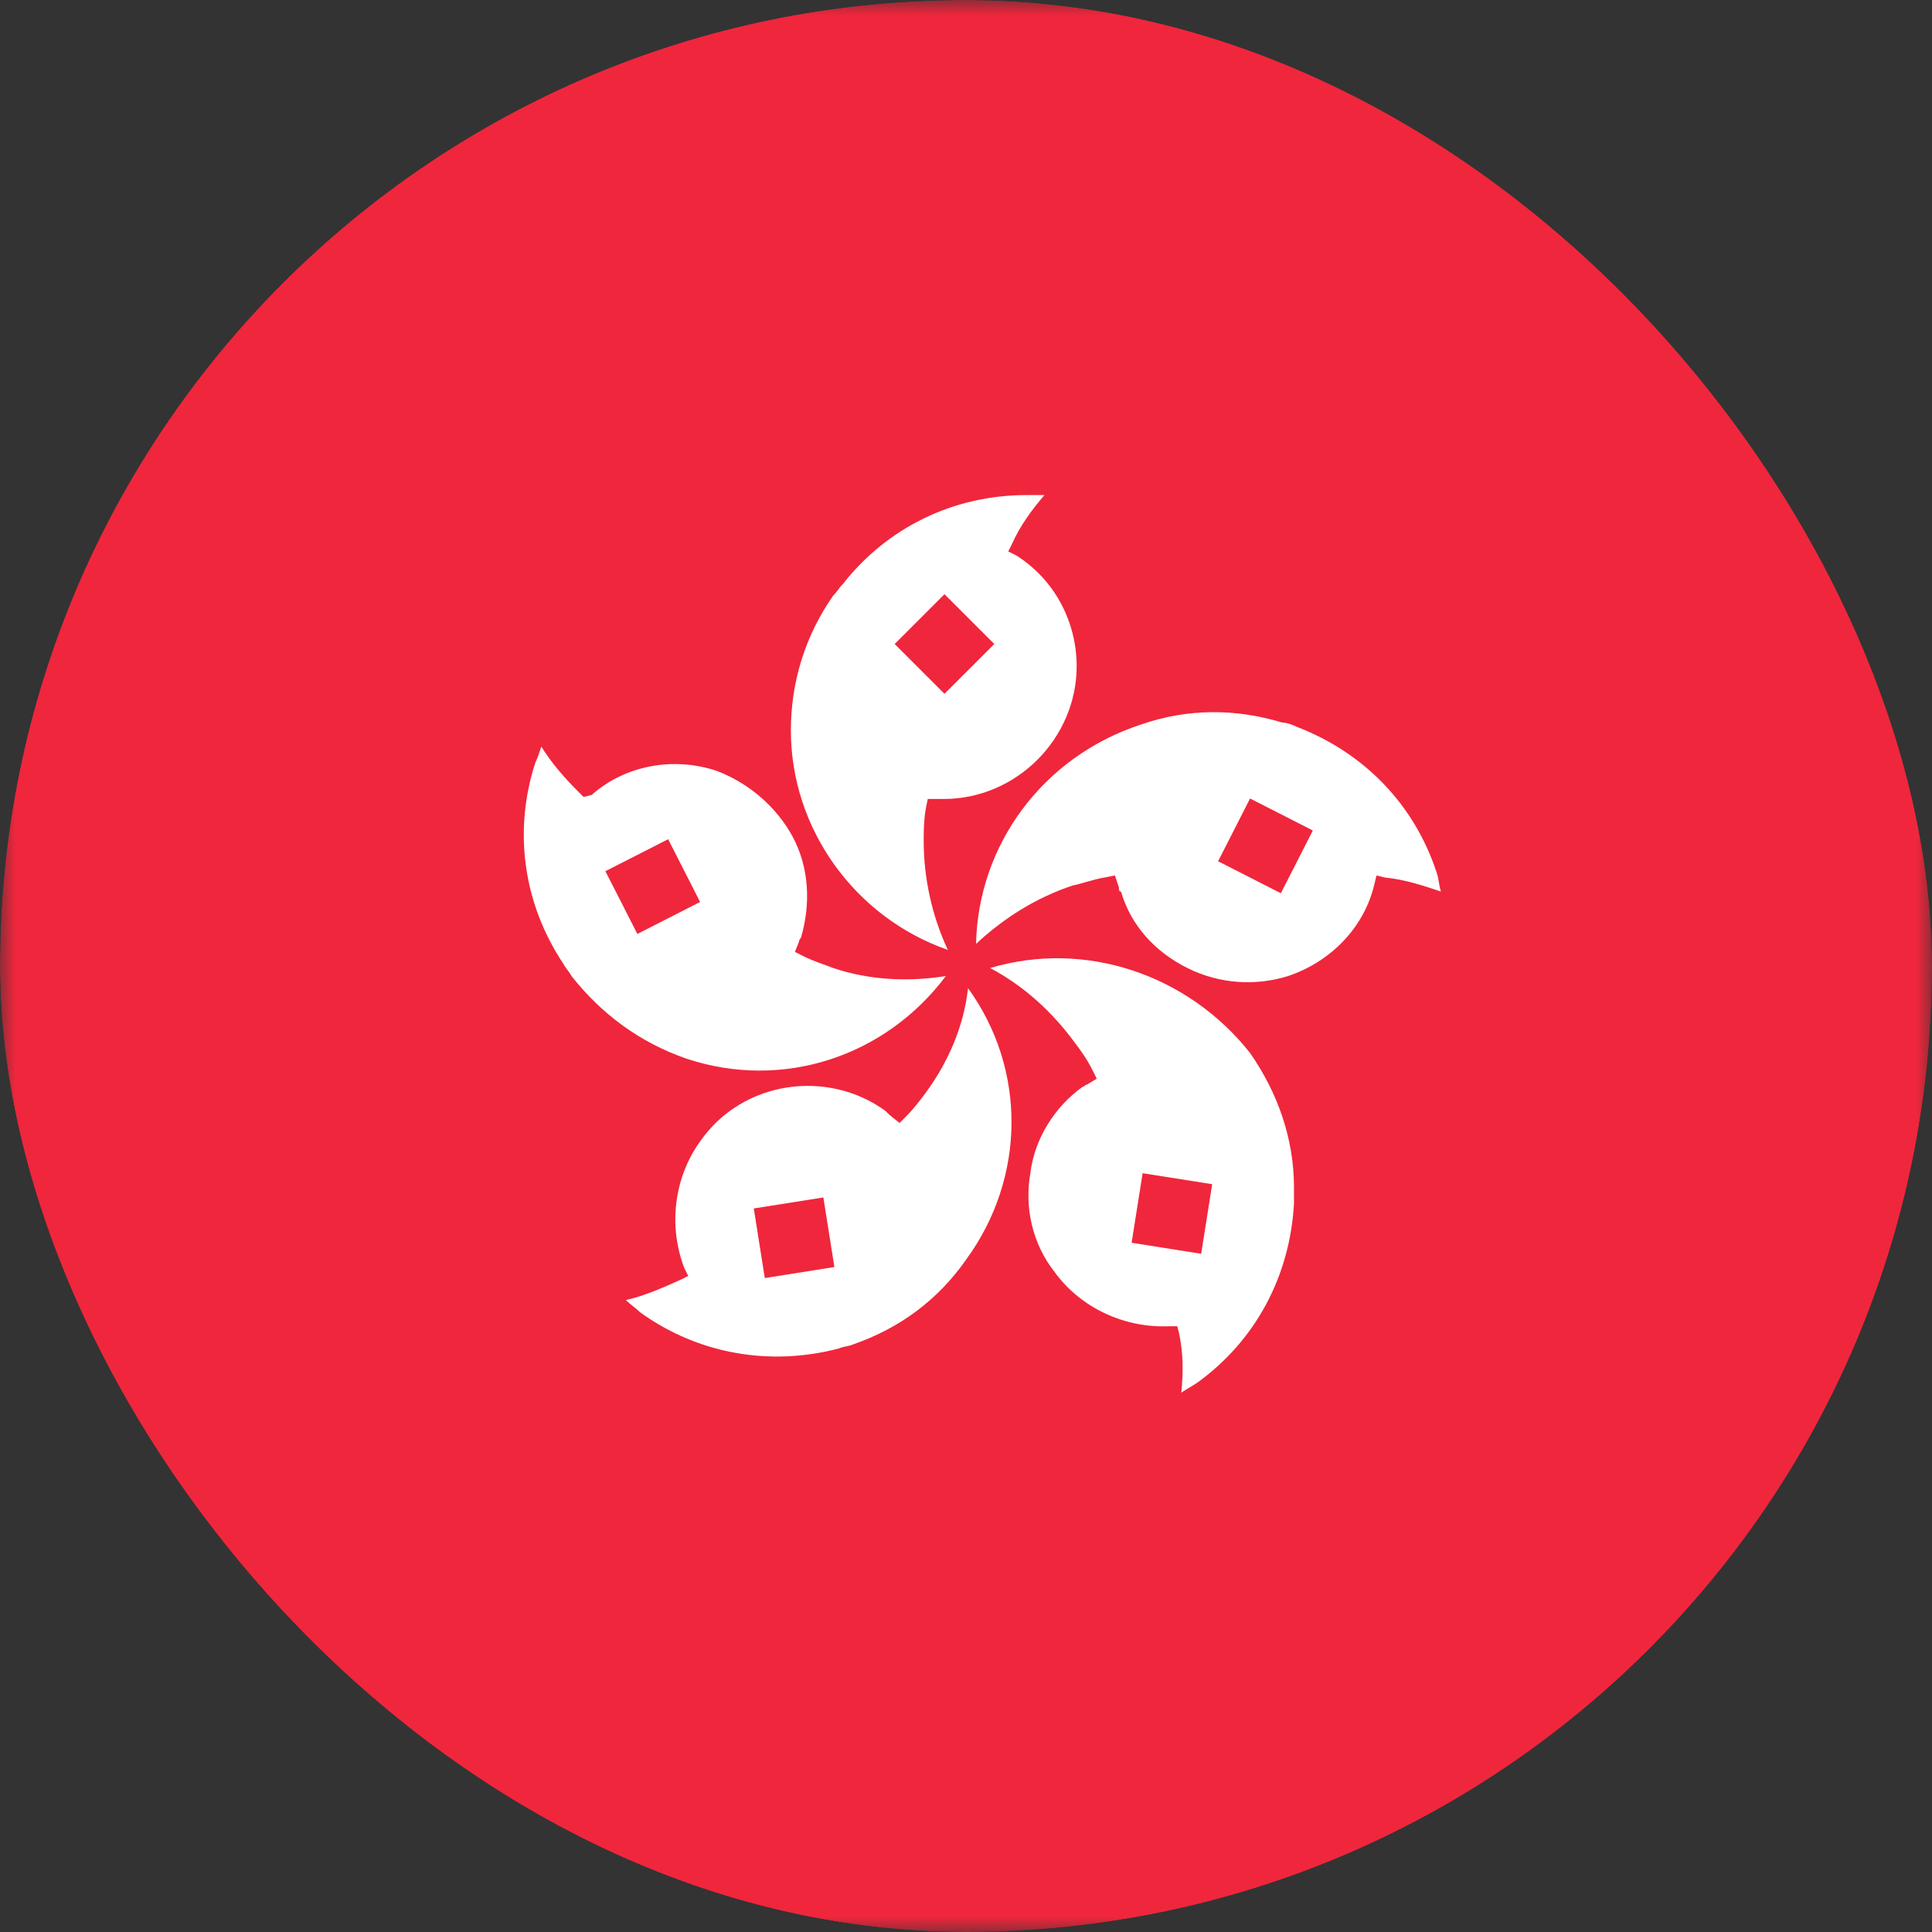 <svg width="64" height="64" viewBox="0 0 64 64" fill="none" xmlns="http://www.w3.org/2000/svg">
<rect x="0" y="0" width="64" height="64" fill="#333333" stroke="none"/>
<g clip-path="url(#clip0_3_581)">
<mask id="mask0_3_581" style="mask-type:luminance" maskUnits="userSpaceOnUse" x="0" y="0" width="64" height="64">
<path d="M64 0H0V64H64V0Z" fill="white"/>
</mask>
<g mask="url(#mask0_3_581)">
<path d="M32 64C49.673 64 64 49.673 64 32C64 14.327 49.673 0 32 0C14.327 0 0 14.327 0 32C0 49.673 14.327 64 32 64Z" fill="#F0263C"/>
<path d="M31.399 31.467C30.866 30.333 30.599 29.067 30.599 27.867C30.599 27.533 30.599 27.2 30.666 26.8L30.733 26.467H31.133C31.199 26.467 31.266 26.467 31.266 26.467C33.666 26.467 35.666 24.467 35.666 22.067C35.666 20.6 34.933 19.2 33.666 18.4L33.399 18.267L33.533 18C33.799 17.4 34.199 16.867 34.599 16.4C34.399 16.4 34.199 16.4 33.999 16.4C31.599 16.4 29.399 17.467 27.933 19.333C27.799 19.467 27.733 19.6 27.599 19.733C26.666 21.067 26.199 22.6 26.199 24.2C26.199 27.467 28.333 30.4 31.399 31.467Z" fill="white"/>
<path d="M27.599 32.067C27.266 31.933 26.999 31.867 26.599 31.667L26.332 31.533L26.466 31.2C26.466 31.133 26.532 31.067 26.532 31.067C26.866 29.933 26.799 28.733 26.266 27.733C25.732 26.733 24.799 25.933 23.732 25.533C22.332 25.067 20.732 25.333 19.599 26.333L19.332 26.4L19.132 26.2C18.666 25.733 18.266 25.267 17.932 24.733C17.866 24.933 17.799 25.133 17.732 25.267C16.999 27.533 17.332 29.933 18.666 31.933C18.732 32.067 18.866 32.2 18.932 32.333C19.932 33.6 21.199 34.533 22.732 35.067C25.932 36.133 29.332 35 31.332 32.333C30.066 32.533 28.799 32.467 27.599 32.067Z" fill="white"/>
<path d="M30.666 36.2C30.466 36.467 30.266 36.733 29.999 37L29.799 37.2L29.466 36.933C29.399 36.867 29.399 36.867 29.332 36.8C27.399 35.4 24.599 35.8 23.199 37.8C22.332 39 22.132 40.6 22.666 42L22.799 42.267L22.532 42.4C21.932 42.667 21.332 42.933 20.732 43.067C20.866 43.2 21.066 43.333 21.199 43.467C23.132 44.867 25.532 45.267 27.799 44.667C27.932 44.6 28.132 44.6 28.266 44.533C29.799 44 31.066 43.067 31.999 41.733C33.999 39 33.999 35.4 32.066 32.733C31.932 34 31.399 35.2 30.666 36.2Z" fill="white"/>
<path d="M32.799 32.067C33.932 32.667 34.865 33.533 35.599 34.533C35.799 34.8 35.999 35.067 36.199 35.467L36.332 35.733L35.999 35.933C35.932 35.933 35.932 36 35.865 36C34.932 36.667 34.266 37.733 34.132 38.867C33.932 40 34.199 41.2 34.932 42.133C35.799 43.333 37.266 44 38.732 43.933H38.999L39.066 44.2C39.199 44.867 39.199 45.467 39.132 46.133C39.332 46 39.465 45.933 39.666 45.8C41.599 44.4 42.732 42.267 42.865 39.867C42.865 39.667 42.865 39.533 42.865 39.333C42.865 37.733 42.332 36.2 41.399 34.867C39.332 32.267 35.932 31.133 32.799 32.067Z" fill="white"/>
<path d="M32.333 31.267C33.266 30.4 34.333 29.733 35.533 29.333C35.866 29.267 36.2 29.133 36.6 29.067L36.933 29L37.066 29.4C37.066 29.467 37.066 29.533 37.133 29.533C37.466 30.667 38.266 31.533 39.333 32.067C40.4 32.6 41.6 32.667 42.666 32.333C44.066 31.867 45.2 30.733 45.533 29.267L45.6 29L45.866 29.067C46.533 29.133 47.133 29.333 47.733 29.533C47.666 29.333 47.666 29.133 47.6 28.933C46.866 26.667 45.2 24.933 42.933 24.067C42.8 24 42.6 23.933 42.466 23.933C40.933 23.467 39.333 23.467 37.8 24C34.533 25.067 32.4 28 32.333 31.267Z" fill="white"/>
<path d="M31.287 19.684L29.637 21.334L31.287 22.983L32.937 21.334L31.287 19.684Z" fill="#F0263C"/>
<path d="M20.054 28.859L21.113 30.938L23.192 29.879L22.133 27.8L20.054 28.859Z" fill="#F0263C"/>
<path d="M25.335 42.337L27.64 41.972L27.275 39.667L24.97 40.032L25.335 42.337Z" fill="#F0263C"/>
<path d="M39.79 41.533L40.155 39.228L37.851 38.864L37.486 41.168L39.79 41.533Z" fill="#F0263C"/>
<path d="M43.489 27.511L41.41 26.451L40.351 28.53L42.43 29.59L43.489 27.511Z" fill="#F0263C"/>
</g>
</g>
<defs>
<clipPath id="clip0_3_581">
<rect width="64" height="64" rx="32" fill="white"/>
</clipPath>
</defs>
</svg>
